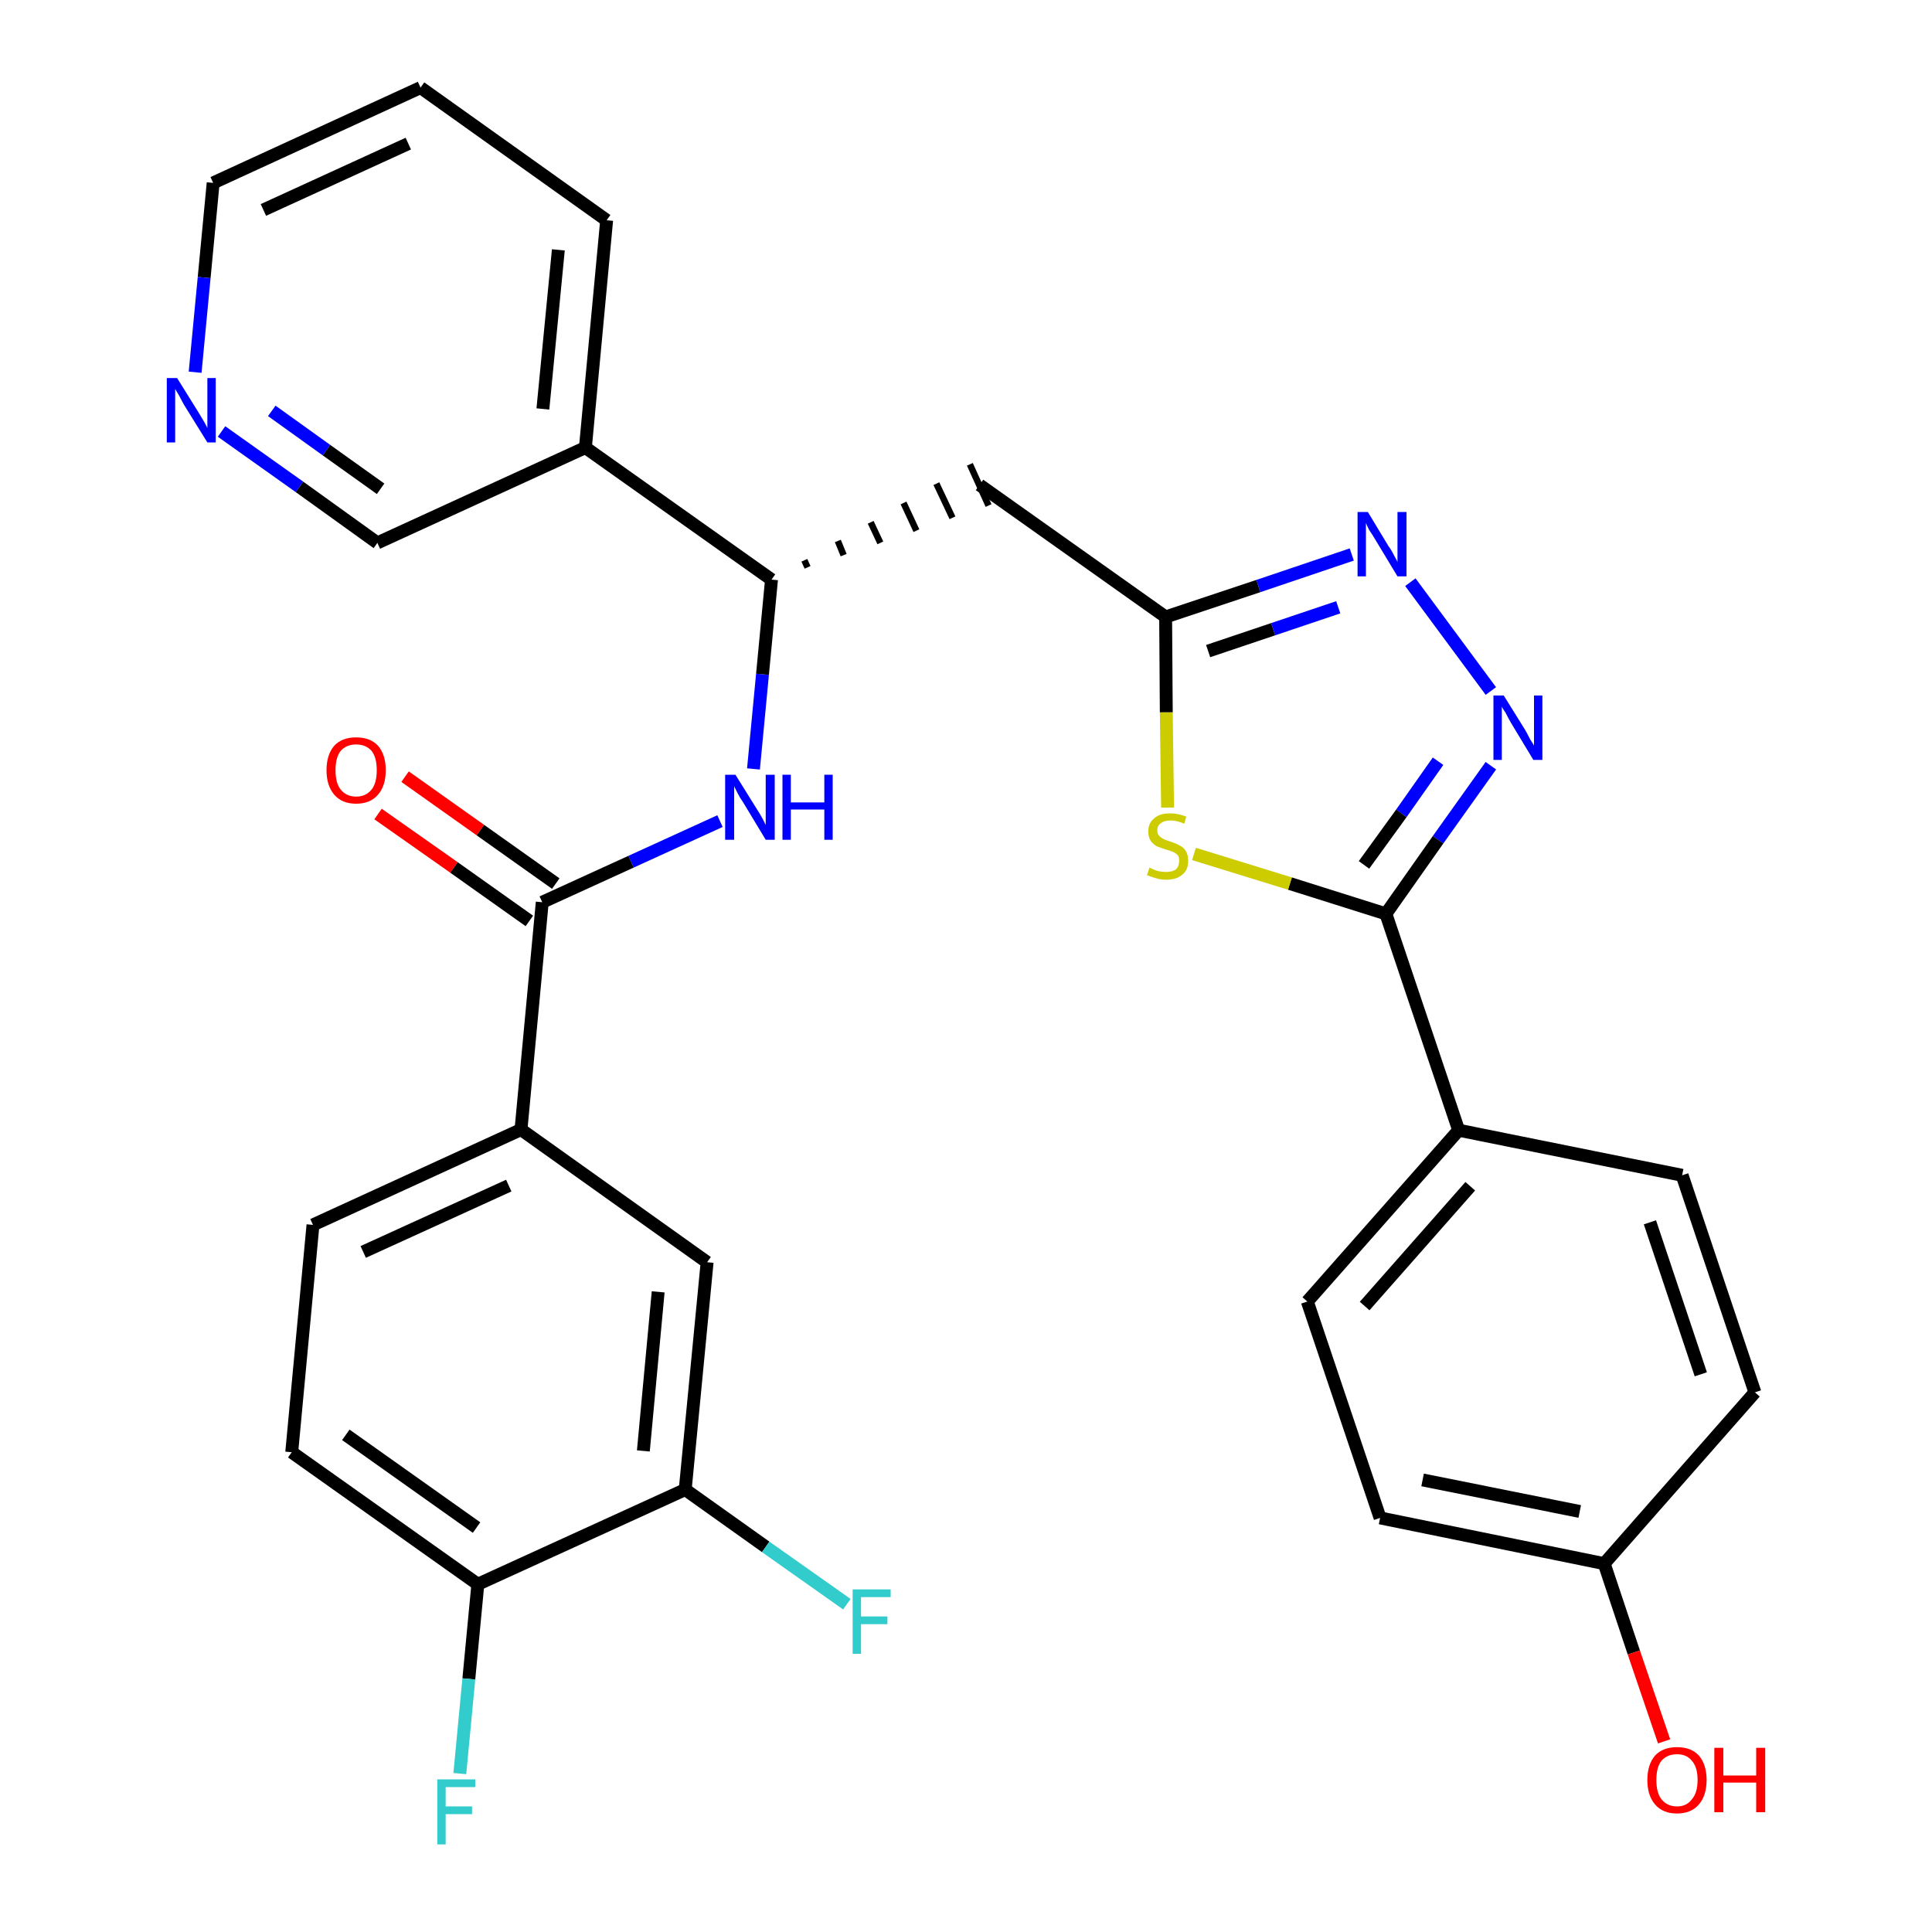 <?xml version='1.0' encoding='iso-8859-1'?>
<svg version='1.1' baseProfile='full'
              xmlns='http://www.w3.org/2000/svg'
                      xmlns:rdkit='http://www.rdkit.org/xml'
                      xmlns:xlink='http://www.w3.org/1999/xlink'
                  xml:space='preserve'
width='300px' height='300px' viewBox='0 0 300 300'>
<!-- END OF HEADER -->
<path class='bond-0 atom-0 atom-1' d='M 58.7,126.4 L 70.5,134.7' style='fill:none;fill-rule:evenodd;stroke:#FF0000;stroke-width:2.0px;stroke-linecap:butt;stroke-linejoin:miter;stroke-opacity:1' />
<path class='bond-0 atom-0 atom-1' d='M 70.5,134.7 L 82.2,143.0' style='fill:none;fill-rule:evenodd;stroke:#000000;stroke-width:2.0px;stroke-linecap:butt;stroke-linejoin:miter;stroke-opacity:1' />
<path class='bond-0 atom-0 atom-1' d='M 62.9,120.6 L 74.6,128.9' style='fill:none;fill-rule:evenodd;stroke:#FF0000;stroke-width:2.0px;stroke-linecap:butt;stroke-linejoin:miter;stroke-opacity:1' />
<path class='bond-0 atom-0 atom-1' d='M 74.6,128.9 L 86.3,137.2' style='fill:none;fill-rule:evenodd;stroke:#000000;stroke-width:2.0px;stroke-linecap:butt;stroke-linejoin:miter;stroke-opacity:1' />
<path class='bond-1 atom-1 atom-2' d='M 84.2,140.1 L 98.0,133.8' style='fill:none;fill-rule:evenodd;stroke:#000000;stroke-width:2.0px;stroke-linecap:butt;stroke-linejoin:miter;stroke-opacity:1' />
<path class='bond-1 atom-1 atom-2' d='M 98.0,133.8 L 111.8,127.5' style='fill:none;fill-rule:evenodd;stroke:#0000FF;stroke-width:2.0px;stroke-linecap:butt;stroke-linejoin:miter;stroke-opacity:1' />
<path class='bond-22 atom-1 atom-23' d='M 84.2,140.1 L 80.9,175.4' style='fill:none;fill-rule:evenodd;stroke:#000000;stroke-width:2.0px;stroke-linecap:butt;stroke-linejoin:miter;stroke-opacity:1' />
<path class='bond-2 atom-2 atom-3' d='M 117.0,119.4 L 118.4,104.7' style='fill:none;fill-rule:evenodd;stroke:#0000FF;stroke-width:2.0px;stroke-linecap:butt;stroke-linejoin:miter;stroke-opacity:1' />
<path class='bond-2 atom-2 atom-3' d='M 118.4,104.7 L 119.8,90.0' style='fill:none;fill-rule:evenodd;stroke:#000000;stroke-width:2.0px;stroke-linecap:butt;stroke-linejoin:miter;stroke-opacity:1' />
<path class='bond-3 atom-3 atom-4' d='M 125.4,88.1 L 124.9,87.0' style='fill:none;fill-rule:evenodd;stroke:#000000;stroke-width:1.0px;stroke-linecap:butt;stroke-linejoin:miter;stroke-opacity:1' />
<path class='bond-3 atom-3 atom-4' d='M 131.0,86.2 L 130.1,84.0' style='fill:none;fill-rule:evenodd;stroke:#000000;stroke-width:1.0px;stroke-linecap:butt;stroke-linejoin:miter;stroke-opacity:1' />
<path class='bond-3 atom-3 atom-4' d='M 136.7,84.3 L 135.2,81.1' style='fill:none;fill-rule:evenodd;stroke:#000000;stroke-width:1.0px;stroke-linecap:butt;stroke-linejoin:miter;stroke-opacity:1' />
<path class='bond-3 atom-3 atom-4' d='M 142.3,82.4 L 140.3,78.1' style='fill:none;fill-rule:evenodd;stroke:#000000;stroke-width:1.0px;stroke-linecap:butt;stroke-linejoin:miter;stroke-opacity:1' />
<path class='bond-3 atom-3 atom-4' d='M 147.9,80.4 L 145.4,75.1' style='fill:none;fill-rule:evenodd;stroke:#000000;stroke-width:1.0px;stroke-linecap:butt;stroke-linejoin:miter;stroke-opacity:1' />
<path class='bond-3 atom-3 atom-4' d='M 153.5,78.5 L 150.6,72.1' style='fill:none;fill-rule:evenodd;stroke:#000000;stroke-width:1.0px;stroke-linecap:butt;stroke-linejoin:miter;stroke-opacity:1' />
<path class='bond-16 atom-3 atom-17' d='M 119.8,90.0 L 90.9,69.5' style='fill:none;fill-rule:evenodd;stroke:#000000;stroke-width:2.0px;stroke-linecap:butt;stroke-linejoin:miter;stroke-opacity:1' />
<path class='bond-4 atom-4 atom-5' d='M 152.1,75.3 L 181.0,95.8' style='fill:none;fill-rule:evenodd;stroke:#000000;stroke-width:2.0px;stroke-linecap:butt;stroke-linejoin:miter;stroke-opacity:1' />
<path class='bond-5 atom-5 atom-6' d='M 181.0,95.8 L 195.4,91.0' style='fill:none;fill-rule:evenodd;stroke:#000000;stroke-width:2.0px;stroke-linecap:butt;stroke-linejoin:miter;stroke-opacity:1' />
<path class='bond-5 atom-5 atom-6' d='M 195.4,91.0 L 209.9,86.1' style='fill:none;fill-rule:evenodd;stroke:#0000FF;stroke-width:2.0px;stroke-linecap:butt;stroke-linejoin:miter;stroke-opacity:1' />
<path class='bond-5 atom-5 atom-6' d='M 187.6,101.1 L 197.7,97.7' style='fill:none;fill-rule:evenodd;stroke:#000000;stroke-width:2.0px;stroke-linecap:butt;stroke-linejoin:miter;stroke-opacity:1' />
<path class='bond-5 atom-5 atom-6' d='M 197.7,97.7 L 207.8,94.3' style='fill:none;fill-rule:evenodd;stroke:#0000FF;stroke-width:2.0px;stroke-linecap:butt;stroke-linejoin:miter;stroke-opacity:1' />
<path class='bond-30 atom-16 atom-5' d='M 181.3,125.4 L 181.1,110.6' style='fill:none;fill-rule:evenodd;stroke:#CCCC00;stroke-width:2.0px;stroke-linecap:butt;stroke-linejoin:miter;stroke-opacity:1' />
<path class='bond-30 atom-16 atom-5' d='M 181.1,110.6 L 181.0,95.8' style='fill:none;fill-rule:evenodd;stroke:#000000;stroke-width:2.0px;stroke-linecap:butt;stroke-linejoin:miter;stroke-opacity:1' />
<path class='bond-6 atom-6 atom-7' d='M 219.0,90.4 L 231.5,107.3' style='fill:none;fill-rule:evenodd;stroke:#0000FF;stroke-width:2.0px;stroke-linecap:butt;stroke-linejoin:miter;stroke-opacity:1' />
<path class='bond-7 atom-7 atom-8' d='M 231.5,118.9 L 223.3,130.4' style='fill:none;fill-rule:evenodd;stroke:#0000FF;stroke-width:2.0px;stroke-linecap:butt;stroke-linejoin:miter;stroke-opacity:1' />
<path class='bond-7 atom-7 atom-8' d='M 223.3,130.4 L 215.2,141.9' style='fill:none;fill-rule:evenodd;stroke:#000000;stroke-width:2.0px;stroke-linecap:butt;stroke-linejoin:miter;stroke-opacity:1' />
<path class='bond-7 atom-7 atom-8' d='M 223.3,118.2 L 217.6,126.3' style='fill:none;fill-rule:evenodd;stroke:#0000FF;stroke-width:2.0px;stroke-linecap:butt;stroke-linejoin:miter;stroke-opacity:1' />
<path class='bond-7 atom-7 atom-8' d='M 217.6,126.3 L 211.8,134.3' style='fill:none;fill-rule:evenodd;stroke:#000000;stroke-width:2.0px;stroke-linecap:butt;stroke-linejoin:miter;stroke-opacity:1' />
<path class='bond-8 atom-8 atom-9' d='M 215.2,141.9 L 226.5,175.5' style='fill:none;fill-rule:evenodd;stroke:#000000;stroke-width:2.0px;stroke-linecap:butt;stroke-linejoin:miter;stroke-opacity:1' />
<path class='bond-15 atom-8 atom-16' d='M 215.2,141.9 L 200.3,137.2' style='fill:none;fill-rule:evenodd;stroke:#000000;stroke-width:2.0px;stroke-linecap:butt;stroke-linejoin:miter;stroke-opacity:1' />
<path class='bond-15 atom-8 atom-16' d='M 200.3,137.2 L 185.4,132.6' style='fill:none;fill-rule:evenodd;stroke:#CCCC00;stroke-width:2.0px;stroke-linecap:butt;stroke-linejoin:miter;stroke-opacity:1' />
<path class='bond-9 atom-9 atom-10' d='M 226.5,175.5 L 203.0,202.1' style='fill:none;fill-rule:evenodd;stroke:#000000;stroke-width:2.0px;stroke-linecap:butt;stroke-linejoin:miter;stroke-opacity:1' />
<path class='bond-9 atom-9 atom-10' d='M 228.3,184.2 L 211.9,202.8' style='fill:none;fill-rule:evenodd;stroke:#000000;stroke-width:2.0px;stroke-linecap:butt;stroke-linejoin:miter;stroke-opacity:1' />
<path class='bond-33 atom-15 atom-9' d='M 261.2,182.5 L 226.5,175.5' style='fill:none;fill-rule:evenodd;stroke:#000000;stroke-width:2.0px;stroke-linecap:butt;stroke-linejoin:miter;stroke-opacity:1' />
<path class='bond-10 atom-10 atom-11' d='M 203.0,202.1 L 214.3,235.7' style='fill:none;fill-rule:evenodd;stroke:#000000;stroke-width:2.0px;stroke-linecap:butt;stroke-linejoin:miter;stroke-opacity:1' />
<path class='bond-11 atom-11 atom-12' d='M 214.3,235.7 L 249.1,242.8' style='fill:none;fill-rule:evenodd;stroke:#000000;stroke-width:2.0px;stroke-linecap:butt;stroke-linejoin:miter;stroke-opacity:1' />
<path class='bond-11 atom-11 atom-12' d='M 220.9,229.8 L 245.3,234.7' style='fill:none;fill-rule:evenodd;stroke:#000000;stroke-width:2.0px;stroke-linecap:butt;stroke-linejoin:miter;stroke-opacity:1' />
<path class='bond-12 atom-12 atom-13' d='M 249.1,242.8 L 253.7,256.6' style='fill:none;fill-rule:evenodd;stroke:#000000;stroke-width:2.0px;stroke-linecap:butt;stroke-linejoin:miter;stroke-opacity:1' />
<path class='bond-12 atom-12 atom-13' d='M 253.7,256.6 L 258.4,270.4' style='fill:none;fill-rule:evenodd;stroke:#FF0000;stroke-width:2.0px;stroke-linecap:butt;stroke-linejoin:miter;stroke-opacity:1' />
<path class='bond-13 atom-12 atom-14' d='M 249.1,242.8 L 272.5,216.2' style='fill:none;fill-rule:evenodd;stroke:#000000;stroke-width:2.0px;stroke-linecap:butt;stroke-linejoin:miter;stroke-opacity:1' />
<path class='bond-14 atom-14 atom-15' d='M 272.5,216.2 L 261.2,182.5' style='fill:none;fill-rule:evenodd;stroke:#000000;stroke-width:2.0px;stroke-linecap:butt;stroke-linejoin:miter;stroke-opacity:1' />
<path class='bond-14 atom-14 atom-15' d='M 264.1,213.4 L 256.2,189.8' style='fill:none;fill-rule:evenodd;stroke:#000000;stroke-width:2.0px;stroke-linecap:butt;stroke-linejoin:miter;stroke-opacity:1' />
<path class='bond-17 atom-17 atom-18' d='M 90.9,69.5 L 94.2,34.2' style='fill:none;fill-rule:evenodd;stroke:#000000;stroke-width:2.0px;stroke-linecap:butt;stroke-linejoin:miter;stroke-opacity:1' />
<path class='bond-17 atom-17 atom-18' d='M 84.3,63.5 L 86.7,38.8' style='fill:none;fill-rule:evenodd;stroke:#000000;stroke-width:2.0px;stroke-linecap:butt;stroke-linejoin:miter;stroke-opacity:1' />
<path class='bond-31 atom-22 atom-17' d='M 58.6,84.3 L 90.9,69.5' style='fill:none;fill-rule:evenodd;stroke:#000000;stroke-width:2.0px;stroke-linecap:butt;stroke-linejoin:miter;stroke-opacity:1' />
<path class='bond-18 atom-18 atom-19' d='M 94.2,34.2 L 65.3,13.6' style='fill:none;fill-rule:evenodd;stroke:#000000;stroke-width:2.0px;stroke-linecap:butt;stroke-linejoin:miter;stroke-opacity:1' />
<path class='bond-19 atom-19 atom-20' d='M 65.3,13.6 L 33.1,28.4' style='fill:none;fill-rule:evenodd;stroke:#000000;stroke-width:2.0px;stroke-linecap:butt;stroke-linejoin:miter;stroke-opacity:1' />
<path class='bond-19 atom-19 atom-20' d='M 63.4,22.3 L 40.9,32.6' style='fill:none;fill-rule:evenodd;stroke:#000000;stroke-width:2.0px;stroke-linecap:butt;stroke-linejoin:miter;stroke-opacity:1' />
<path class='bond-20 atom-20 atom-21' d='M 33.1,28.4 L 31.7,43.1' style='fill:none;fill-rule:evenodd;stroke:#000000;stroke-width:2.0px;stroke-linecap:butt;stroke-linejoin:miter;stroke-opacity:1' />
<path class='bond-20 atom-20 atom-21' d='M 31.7,43.1 L 30.3,57.8' style='fill:none;fill-rule:evenodd;stroke:#0000FF;stroke-width:2.0px;stroke-linecap:butt;stroke-linejoin:miter;stroke-opacity:1' />
<path class='bond-21 atom-21 atom-22' d='M 34.4,67.0 L 46.5,75.6' style='fill:none;fill-rule:evenodd;stroke:#0000FF;stroke-width:2.0px;stroke-linecap:butt;stroke-linejoin:miter;stroke-opacity:1' />
<path class='bond-21 atom-21 atom-22' d='M 46.5,75.6 L 58.6,84.3' style='fill:none;fill-rule:evenodd;stroke:#000000;stroke-width:2.0px;stroke-linecap:butt;stroke-linejoin:miter;stroke-opacity:1' />
<path class='bond-21 atom-21 atom-22' d='M 42.2,63.8 L 50.7,69.9' style='fill:none;fill-rule:evenodd;stroke:#0000FF;stroke-width:2.0px;stroke-linecap:butt;stroke-linejoin:miter;stroke-opacity:1' />
<path class='bond-21 atom-21 atom-22' d='M 50.7,69.9 L 59.1,75.9' style='fill:none;fill-rule:evenodd;stroke:#000000;stroke-width:2.0px;stroke-linecap:butt;stroke-linejoin:miter;stroke-opacity:1' />
<path class='bond-23 atom-23 atom-24' d='M 80.9,175.4 L 48.6,190.2' style='fill:none;fill-rule:evenodd;stroke:#000000;stroke-width:2.0px;stroke-linecap:butt;stroke-linejoin:miter;stroke-opacity:1' />
<path class='bond-23 atom-23 atom-24' d='M 79.0,184.1 L 56.4,194.4' style='fill:none;fill-rule:evenodd;stroke:#000000;stroke-width:2.0px;stroke-linecap:butt;stroke-linejoin:miter;stroke-opacity:1' />
<path class='bond-32 atom-30 atom-23' d='M 109.8,196.0 L 80.9,175.4' style='fill:none;fill-rule:evenodd;stroke:#000000;stroke-width:2.0px;stroke-linecap:butt;stroke-linejoin:miter;stroke-opacity:1' />
<path class='bond-24 atom-24 atom-25' d='M 48.6,190.2 L 45.3,225.5' style='fill:none;fill-rule:evenodd;stroke:#000000;stroke-width:2.0px;stroke-linecap:butt;stroke-linejoin:miter;stroke-opacity:1' />
<path class='bond-25 atom-25 atom-26' d='M 45.3,225.5 L 74.2,246.0' style='fill:none;fill-rule:evenodd;stroke:#000000;stroke-width:2.0px;stroke-linecap:butt;stroke-linejoin:miter;stroke-opacity:1' />
<path class='bond-25 atom-25 atom-26' d='M 53.7,222.8 L 74.0,237.2' style='fill:none;fill-rule:evenodd;stroke:#000000;stroke-width:2.0px;stroke-linecap:butt;stroke-linejoin:miter;stroke-opacity:1' />
<path class='bond-26 atom-26 atom-27' d='M 74.2,246.0 L 72.8,260.7' style='fill:none;fill-rule:evenodd;stroke:#000000;stroke-width:2.0px;stroke-linecap:butt;stroke-linejoin:miter;stroke-opacity:1' />
<path class='bond-26 atom-26 atom-27' d='M 72.8,260.7 L 71.4,275.4' style='fill:none;fill-rule:evenodd;stroke:#33CCCC;stroke-width:2.0px;stroke-linecap:butt;stroke-linejoin:miter;stroke-opacity:1' />
<path class='bond-27 atom-26 atom-28' d='M 74.2,246.0 L 106.4,231.3' style='fill:none;fill-rule:evenodd;stroke:#000000;stroke-width:2.0px;stroke-linecap:butt;stroke-linejoin:miter;stroke-opacity:1' />
<path class='bond-28 atom-28 atom-29' d='M 106.4,231.3 L 118.9,240.2' style='fill:none;fill-rule:evenodd;stroke:#000000;stroke-width:2.0px;stroke-linecap:butt;stroke-linejoin:miter;stroke-opacity:1' />
<path class='bond-28 atom-28 atom-29' d='M 118.9,240.2 L 131.5,249.1' style='fill:none;fill-rule:evenodd;stroke:#33CCCC;stroke-width:2.0px;stroke-linecap:butt;stroke-linejoin:miter;stroke-opacity:1' />
<path class='bond-29 atom-28 atom-30' d='M 106.4,231.3 L 109.8,196.0' style='fill:none;fill-rule:evenodd;stroke:#000000;stroke-width:2.0px;stroke-linecap:butt;stroke-linejoin:miter;stroke-opacity:1' />
<path class='bond-29 atom-28 atom-30' d='M 99.9,225.3 L 102.2,200.6' style='fill:none;fill-rule:evenodd;stroke:#000000;stroke-width:2.0px;stroke-linecap:butt;stroke-linejoin:miter;stroke-opacity:1' />
<path  class='atom-0' d='M 50.7 119.6
Q 50.7 117.2, 51.9 115.8
Q 53.1 114.5, 55.3 114.5
Q 57.5 114.5, 58.7 115.8
Q 59.9 117.2, 59.9 119.6
Q 59.9 122.0, 58.7 123.4
Q 57.5 124.8, 55.3 124.8
Q 53.1 124.8, 51.9 123.4
Q 50.7 122.0, 50.7 119.6
M 55.3 123.7
Q 56.8 123.7, 57.7 122.6
Q 58.5 121.6, 58.5 119.6
Q 58.5 117.6, 57.7 116.6
Q 56.8 115.6, 55.3 115.6
Q 53.8 115.6, 52.9 116.6
Q 52.1 117.6, 52.1 119.6
Q 52.1 121.6, 52.9 122.6
Q 53.8 123.7, 55.3 123.7
' fill='#FF0000'/>
<path  class='atom-2' d='M 114.2 120.3
L 117.5 125.6
Q 117.9 126.2, 118.4 127.1
Q 118.9 128.1, 118.9 128.1
L 118.9 120.3
L 120.3 120.3
L 120.3 130.4
L 118.9 130.4
L 115.4 124.6
Q 114.9 123.9, 114.5 123.1
Q 114.1 122.3, 114.0 122.1
L 114.0 130.4
L 112.6 130.4
L 112.6 120.3
L 114.2 120.3
' fill='#0000FF'/>
<path  class='atom-2' d='M 121.5 120.3
L 122.8 120.3
L 122.8 124.6
L 128.0 124.6
L 128.0 120.3
L 129.3 120.3
L 129.3 130.4
L 128.0 130.4
L 128.0 125.7
L 122.8 125.7
L 122.8 130.4
L 121.5 130.4
L 121.5 120.3
' fill='#0000FF'/>
<path  class='atom-6' d='M 212.4 79.5
L 215.6 84.8
Q 216.0 85.3, 216.5 86.3
Q 217.0 87.2, 217.0 87.3
L 217.0 79.5
L 218.4 79.5
L 218.4 89.5
L 217.0 89.5
L 213.5 83.7
Q 213.1 83.0, 212.6 82.3
Q 212.2 81.5, 212.1 81.2
L 212.1 89.5
L 210.8 89.5
L 210.8 79.5
L 212.4 79.5
' fill='#0000FF'/>
<path  class='atom-7' d='M 233.5 108.0
L 236.8 113.3
Q 237.1 113.8, 237.6 114.8
Q 238.2 115.7, 238.2 115.8
L 238.2 108.0
L 239.5 108.0
L 239.5 118.0
L 238.1 118.0
L 234.6 112.2
Q 234.2 111.5, 233.8 110.7
Q 233.3 110.0, 233.2 109.7
L 233.2 118.0
L 231.9 118.0
L 231.9 108.0
L 233.5 108.0
' fill='#0000FF'/>
<path  class='atom-13' d='M 255.8 276.4
Q 255.8 274.0, 257.0 272.6
Q 258.2 271.3, 260.4 271.3
Q 262.6 271.3, 263.8 272.6
Q 265.0 274.0, 265.0 276.4
Q 265.0 278.8, 263.8 280.2
Q 262.6 281.6, 260.4 281.6
Q 258.2 281.6, 257.0 280.2
Q 255.8 278.8, 255.8 276.4
M 260.4 280.5
Q 261.9 280.5, 262.7 279.4
Q 263.6 278.4, 263.6 276.4
Q 263.6 274.4, 262.7 273.4
Q 261.9 272.4, 260.4 272.4
Q 258.9 272.4, 258.0 273.4
Q 257.2 274.4, 257.2 276.4
Q 257.2 278.4, 258.0 279.4
Q 258.9 280.5, 260.4 280.5
' fill='#FF0000'/>
<path  class='atom-13' d='M 266.2 271.4
L 267.6 271.4
L 267.6 275.7
L 272.7 275.7
L 272.7 271.4
L 274.1 271.4
L 274.1 281.4
L 272.7 281.4
L 272.7 276.8
L 267.6 276.8
L 267.6 281.4
L 266.2 281.4
L 266.2 271.4
' fill='#FF0000'/>
<path  class='atom-16' d='M 178.5 134.7
Q 178.6 134.8, 179.1 135.0
Q 179.5 135.2, 180.0 135.3
Q 180.6 135.4, 181.1 135.4
Q 182.0 135.4, 182.6 135.0
Q 183.1 134.5, 183.1 133.7
Q 183.1 133.1, 182.9 132.8
Q 182.6 132.5, 182.2 132.3
Q 181.7 132.1, 181.0 131.9
Q 180.1 131.6, 179.6 131.4
Q 179.1 131.1, 178.7 130.6
Q 178.3 130.0, 178.3 129.1
Q 178.3 127.8, 179.2 127.1
Q 180.0 126.3, 181.7 126.3
Q 182.9 126.3, 184.2 126.8
L 183.9 127.9
Q 182.7 127.4, 181.8 127.4
Q 180.8 127.4, 180.3 127.8
Q 179.7 128.2, 179.7 128.9
Q 179.7 129.5, 180.0 129.8
Q 180.3 130.1, 180.7 130.3
Q 181.1 130.5, 181.8 130.7
Q 182.7 131.0, 183.2 131.3
Q 183.8 131.6, 184.1 132.1
Q 184.5 132.7, 184.5 133.7
Q 184.5 135.1, 183.6 135.8
Q 182.7 136.6, 181.1 136.6
Q 180.2 136.6, 179.6 136.4
Q 178.9 136.2, 178.1 135.9
L 178.5 134.7
' fill='#CCCC00'/>
<path  class='atom-21' d='M 27.5 58.7
L 30.8 64.0
Q 31.1 64.5, 31.7 65.5
Q 32.2 66.4, 32.2 66.5
L 32.2 58.7
L 33.5 58.7
L 33.5 68.7
L 32.2 68.7
L 28.6 62.9
Q 28.2 62.2, 27.8 61.4
Q 27.4 60.7, 27.2 60.4
L 27.2 68.7
L 25.9 68.7
L 25.9 58.7
L 27.5 58.7
' fill='#0000FF'/>
<path  class='atom-27' d='M 67.9 276.3
L 73.8 276.3
L 73.8 277.5
L 69.2 277.5
L 69.2 280.5
L 73.3 280.5
L 73.3 281.7
L 69.2 281.7
L 69.2 286.4
L 67.9 286.4
L 67.9 276.3
' fill='#33CCCC'/>
<path  class='atom-29' d='M 132.4 246.8
L 138.3 246.8
L 138.3 248.0
L 133.7 248.0
L 133.7 251.0
L 137.8 251.0
L 137.8 252.2
L 133.7 252.2
L 133.7 256.8
L 132.4 256.8
L 132.4 246.8
' fill='#33CCCC'/>
</svg>
